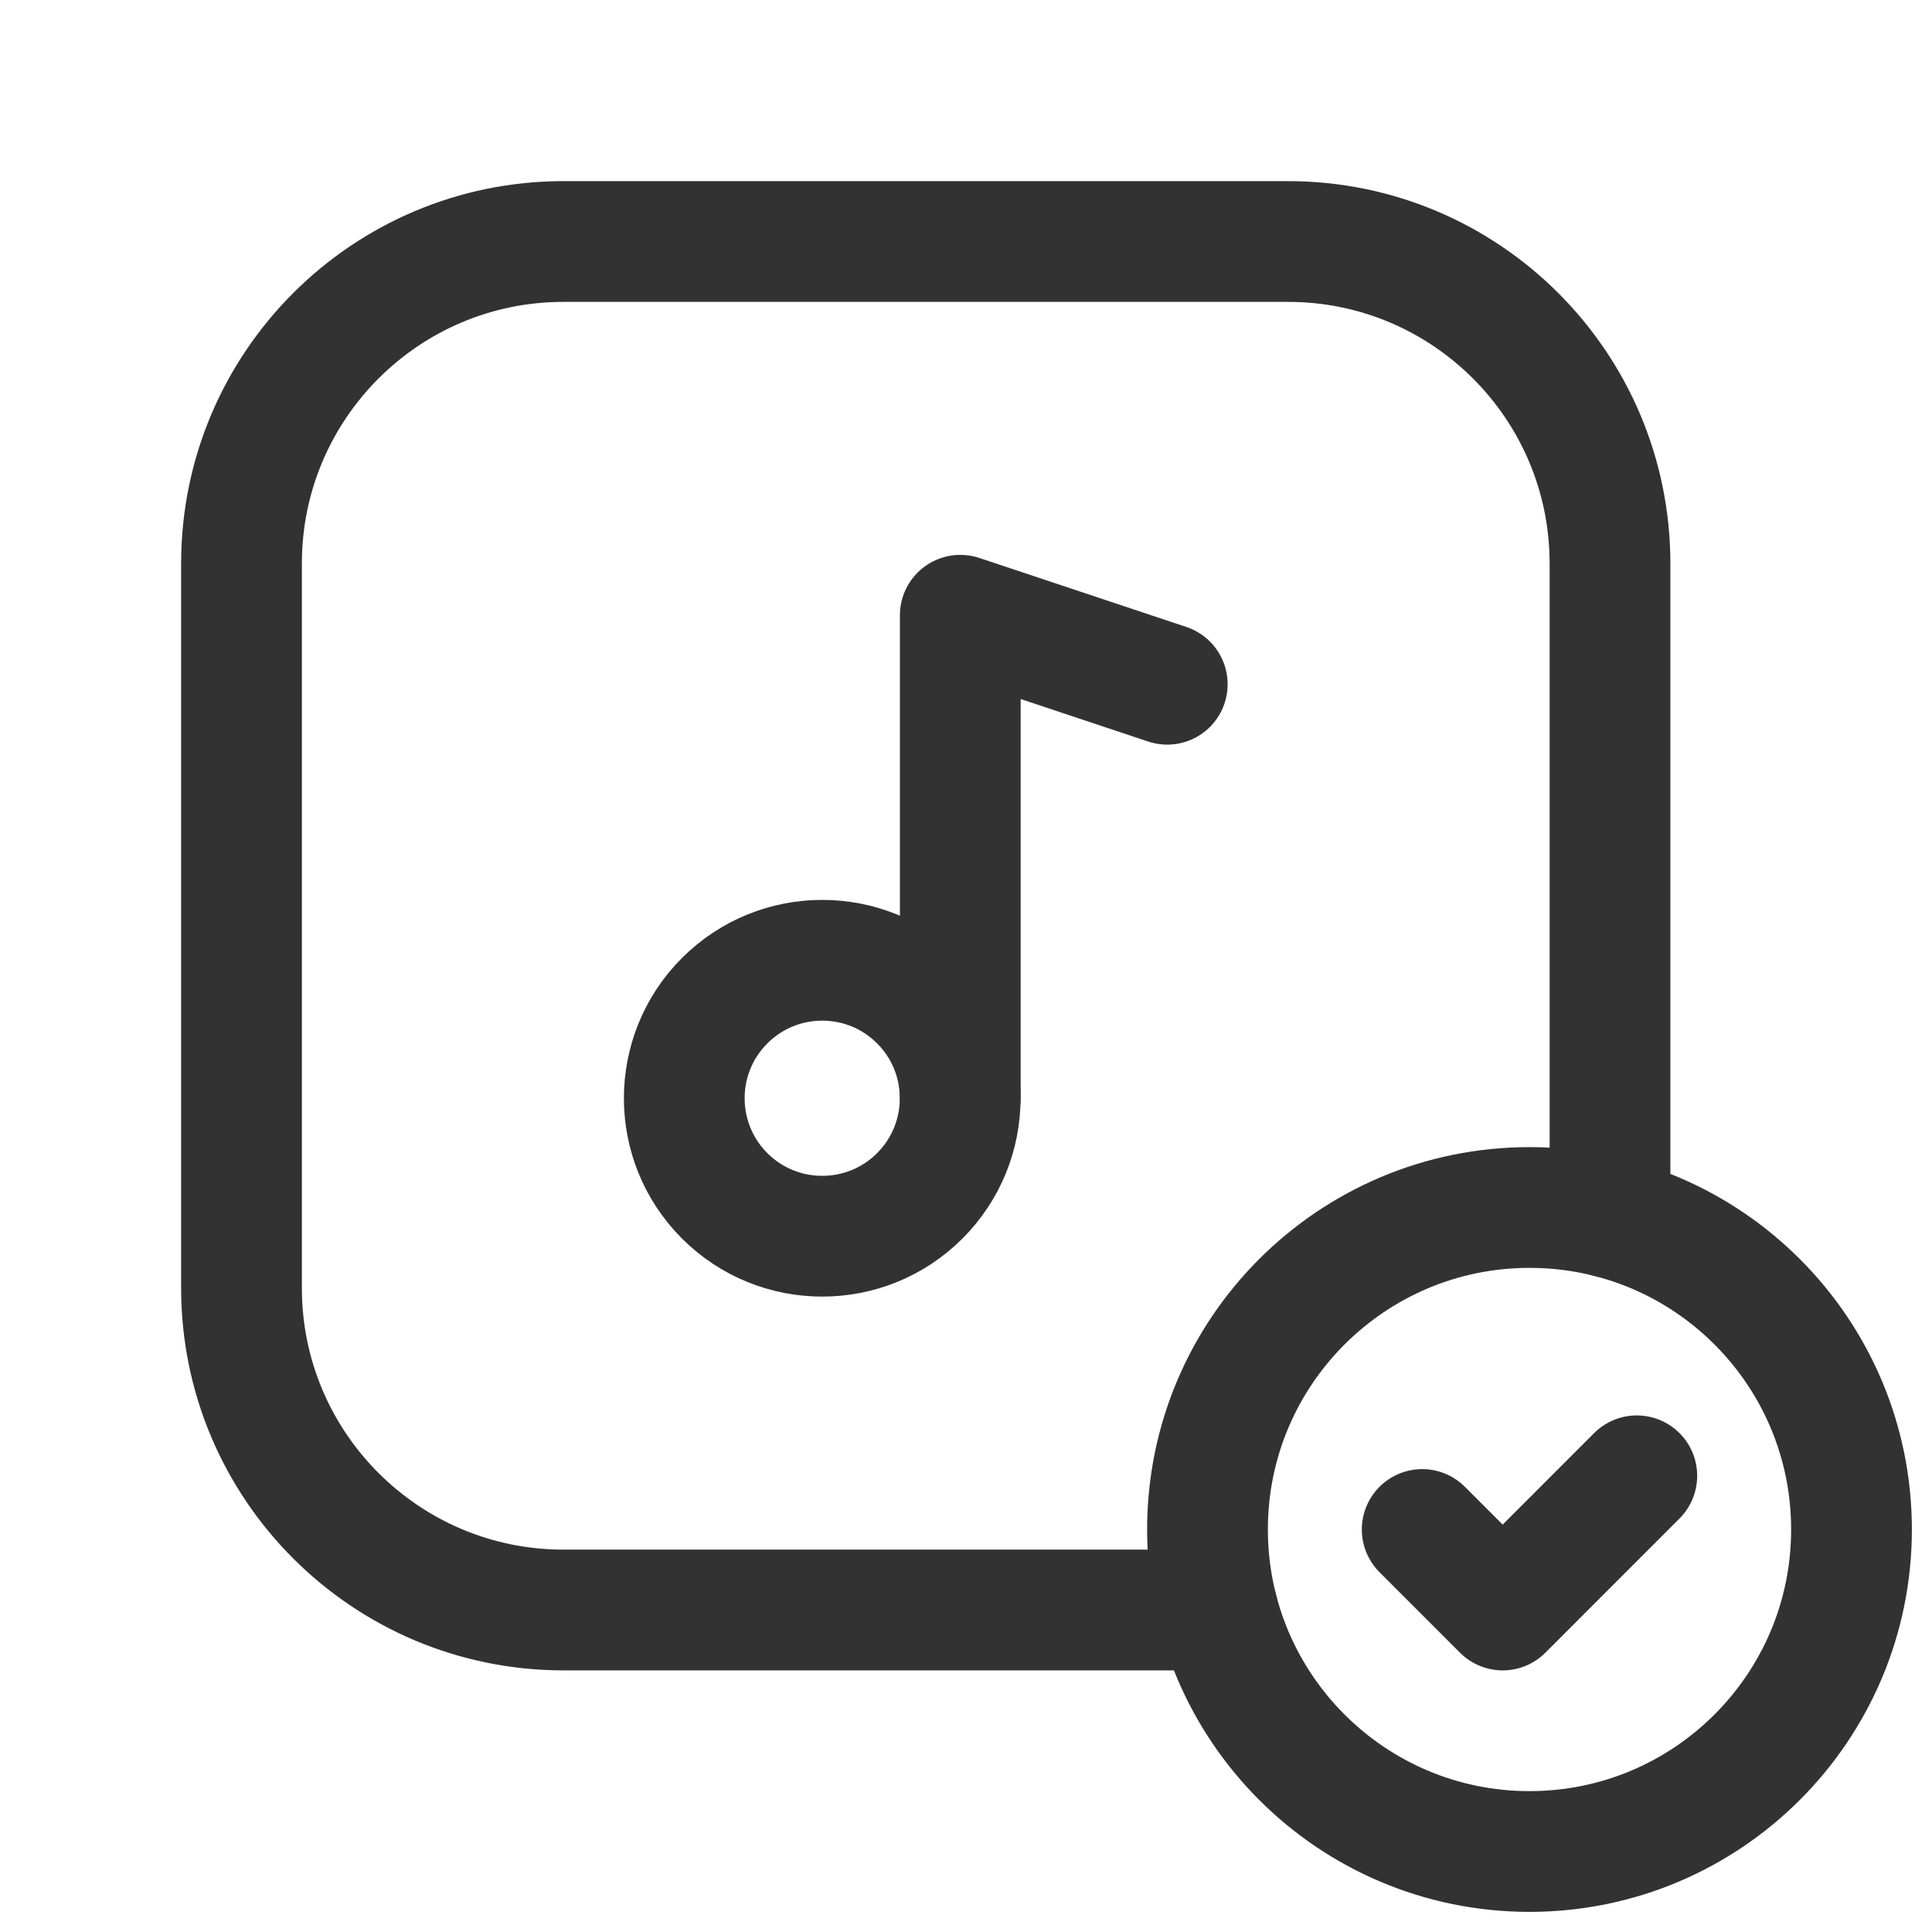 <?xml version="1.0" encoding="UTF-8"?><svg version="1.1" viewBox="0 0 24 24" xmlns="http://www.w3.org/2000/svg" xmlns:xlink="http://www.w3.org/1999/xlink"><g fill="none"><path d="M0 0h24v24h-24v-24Z"></path><path stroke="#323232" stroke-linecap="round" stroke-linejoin="round" stroke-width="1.5" d="M20 15.126v-8.126c0-2.209-1.791-4-4-4h-9c-2.209 0-4 1.791-4 4v9c0 2.209 1.791 4 4 4h8.126"></path><path stroke="#323232" stroke-linecap="round" stroke-linejoin="round" stroke-width="1.5" d="M19 23c-2.209 0-4-1.791-4-4 0-2.209 1.791-4 4-4 2.21 0 4 1.791 4 4 0 2.209-1.79 4-4 4"></path><path stroke="#323232" stroke-linecap="round" stroke-linejoin="round" stroke-width="1.5" d="M20.333 18.333l-1.666 1.667 -1-1"></path><path stroke="#323232" stroke-linecap="round" stroke-linejoin="round" stroke-width="1.5" d="M11.426 12.431c.669.669.669 1.755 0 2.424 -.669.669-1.755.669-2.424 0 -.669-.669-.669-1.755 0-2.424 .669-.669 1.755-.67 2.424 0"></path><path stroke="#323232" stroke-linecap="round" stroke-linejoin="round" stroke-width="1.5" d="M14.5 8.5l-2.571-.857v6"></path></g></svg>